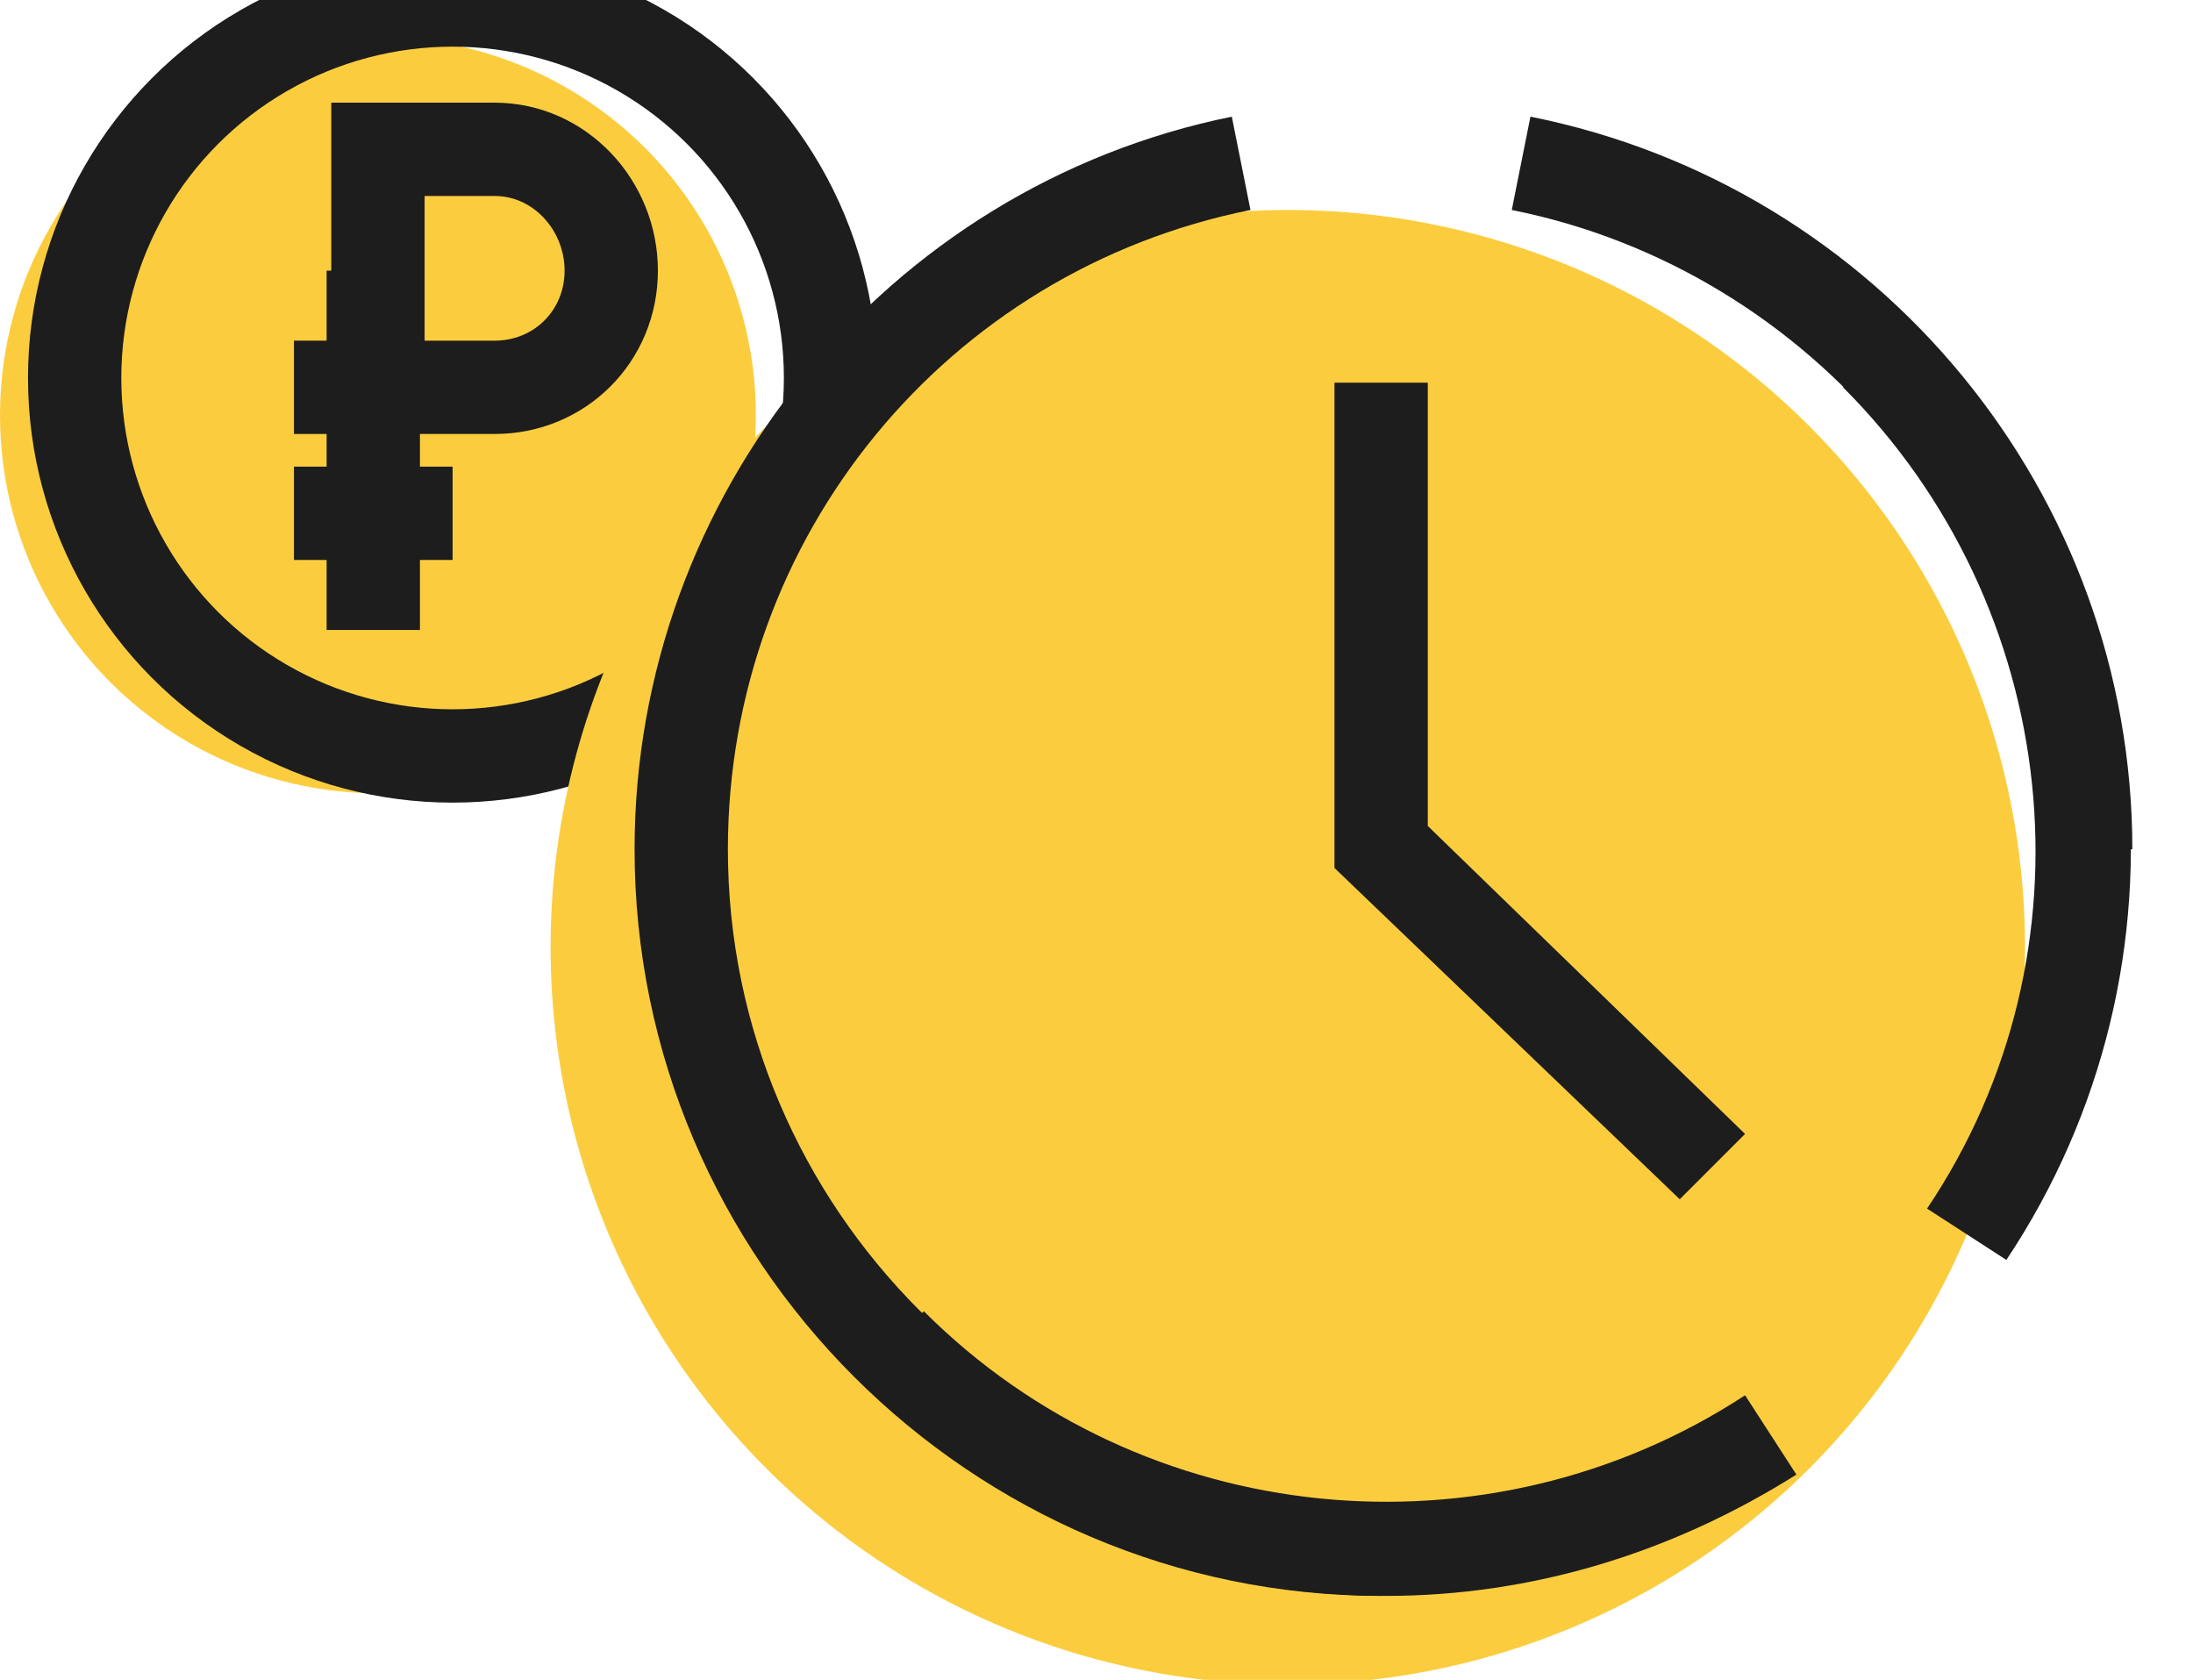 <?xml version="1.0"?>
<svg width="47" height="36" xmlns="http://www.w3.org/2000/svg" xmlns:svg="http://www.w3.org/2000/svg">
 <g>
  <title>Layer 1</title>
  <g id="svg_1">
   <g id="svg_2">
    <circle id="svg_3" r="8.1" cy="8.9" cx="8.1" fill="#FBCD3E"/>
    <g id="svg_4">
     <circle id="svg_5" r="8.1" cy="8.1" cx="9.7" stroke-miterlimit="10" stroke-width="2" stroke="#1D1D1D" fill="none"/>
     <path id="svg_6" d="m13.1,5.8c0,1.4 -1.1,2.5 -2.5,2.5l-2.5,0c0,0 0,-4.1 0,-5.1c0,0 1.1,0 2.5,0s2.5,1.2 2.5,2.6z" stroke-miterlimit="10" stroke-width="2" stroke="#1D1D1D" fill="none"/>
     <line id="svg_7" y2="13.5" x2="8" y1="5.8" x1="8" stroke-miterlimit="10" stroke-width="2" stroke="#1D1D1D" fill="none"/>
     <line id="svg_8" y2="11" x2="9.7" y1="11" x1="6.3" stroke-miterlimit="10" stroke-width="2" stroke="#1D1D1D" fill="none"/>
     <line id="svg_9" y2="8.3" x2="6.3" y1="8.3" x1="8" stroke-miterlimit="10" stroke-width="2" stroke="#1D1D1D" fill="none"/>
    </g>
   </g>
   <circle id="svg_10" r="15.8" cy="20.3" cx="27.6" fill="#FBCD3E"/>
   <g id="svg_11">
    <g id="svg_12">
     <polygon id="svg_13" points="36,25.7 28.6,18.6 28.6,8.2 30.6,8.2 30.6,17.7 37.4,24.3 " fill="#1D1D1D"/>
    </g>
    <g id="svg_14">
     <g id="svg_15">
      <path id="svg_16" d="m29.7,34.2c-4.1,0 -8.3,-1.6 -11.3,-4.7l1.4,-1.4c4.7,4.7 12.1,5.4 17.6,1.8l1.1,1.7c-2.7,1.7 -5.7,2.6 -8.8,2.6z" fill="#1D1D1D"/>
     </g>
     <g id="svg_17">
      <path id="svg_18" d="m43,27l-1.7,-1.1c3.7,-5.5 2.9,-12.9 -1.8,-17.6l1.4,-1.4c5.5,5.3 6.3,13.8 2.1,20.1z" fill="#1D1D1D"/>
     </g>
    </g>
    <g id="svg_19">
     <g id="svg_20">
      <path id="svg_21" d="m45.7,18.2l-2,0c0,-6.6 -4.8,-12.4 -11.3,-13.7l0.4,-2c7.5,1.5 12.9,8.1 12.9,15.7z" fill="#1D1D1D"/>
     </g>
     <g id="svg_22">
      <path id="svg_23" d="m29.6,34.2c-8.8,0 -16,-7.2 -16,-16c0,-7.6 5.4,-14.2 12.8,-15.7l0.4,2c-6.5,1.3 -11.2,7 -11.2,13.7c0,7.7 6.3,14 14,14l0,2z" fill="#1D1D1D"/>
     </g>
    </g>
   </g>
  </g>
 </g>
</svg>